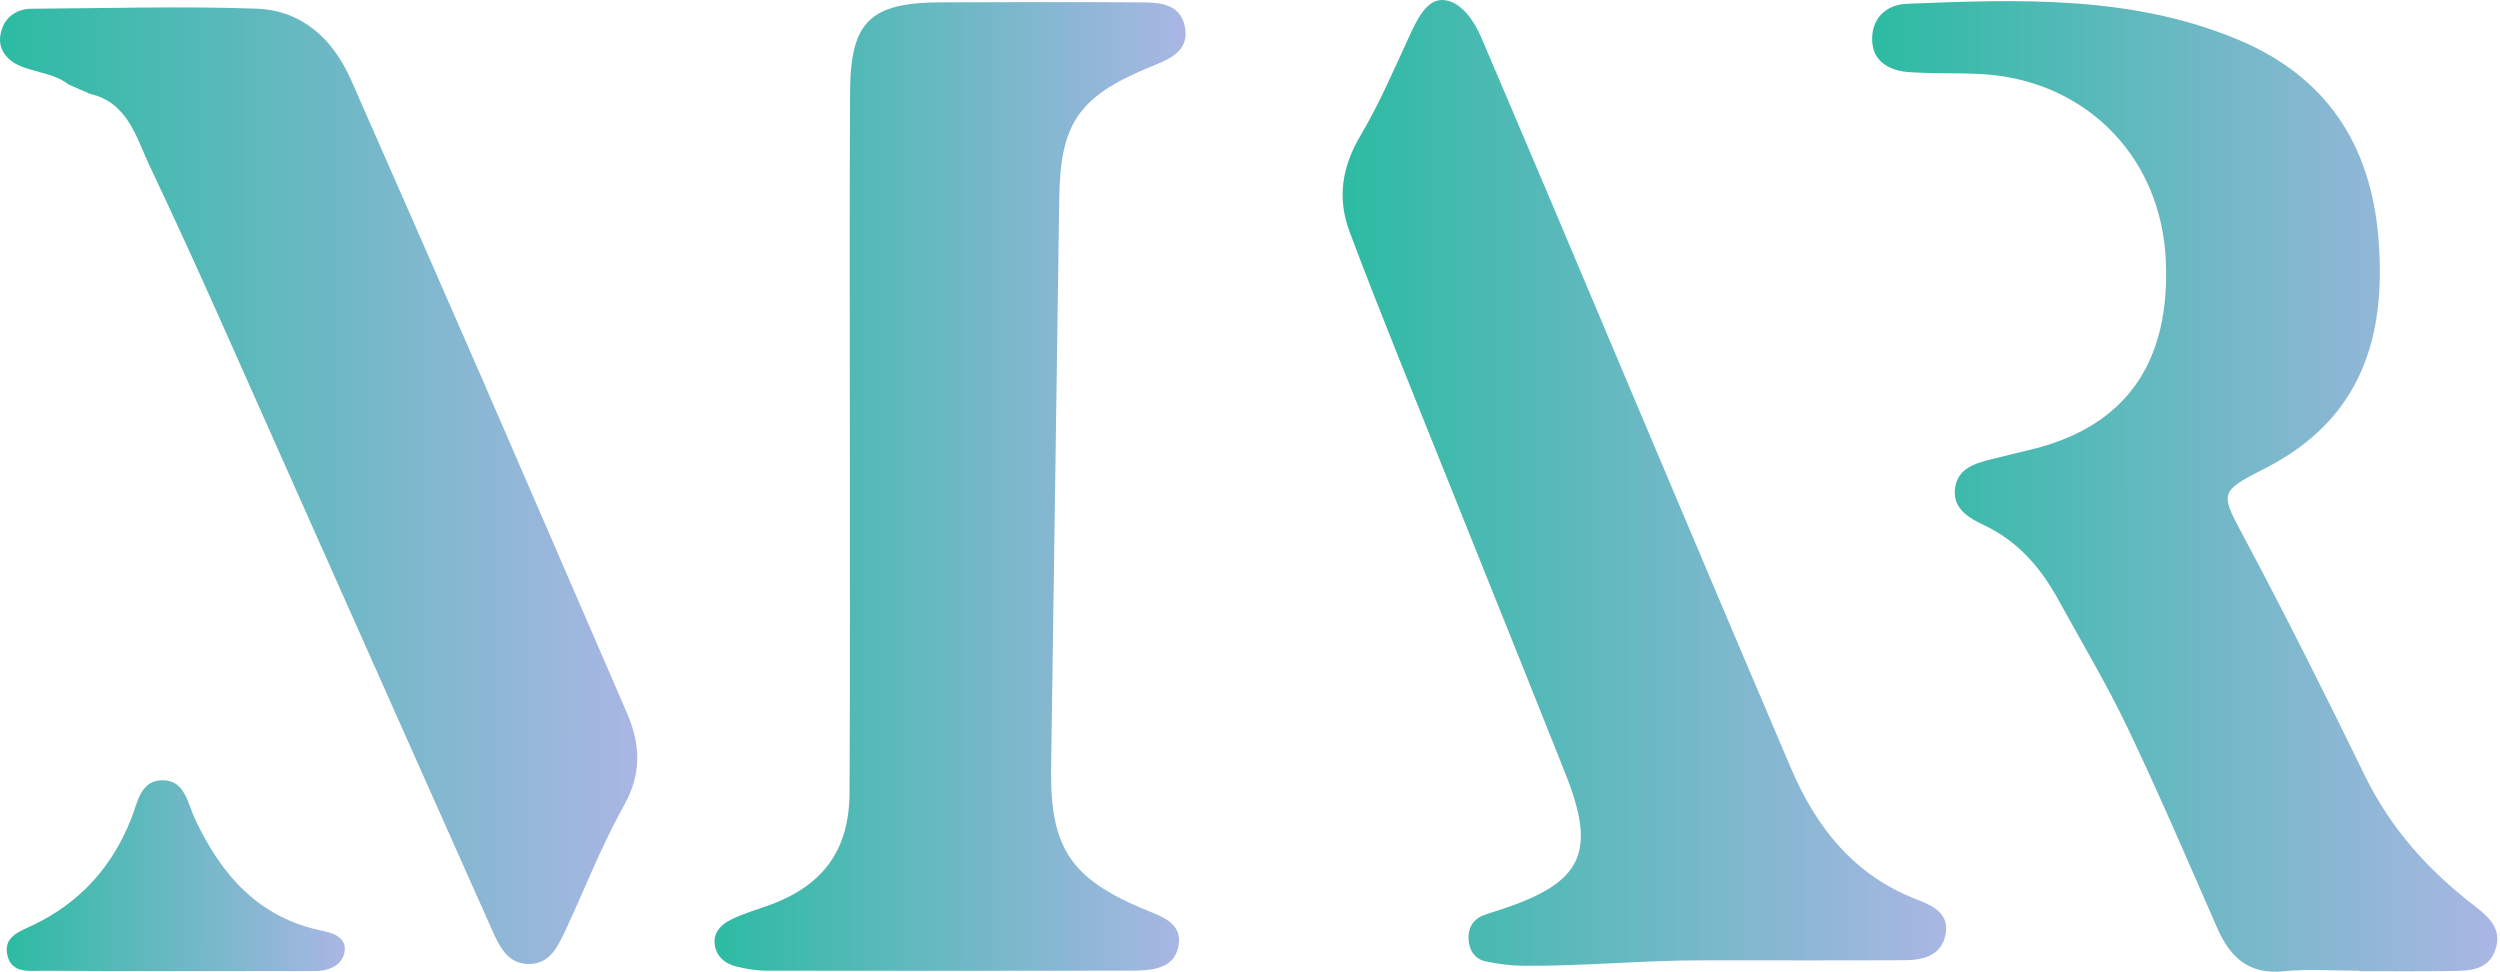 <svg width="265" height="103" viewBox="0 0 265 103" fill="none" xmlns="http://www.w3.org/2000/svg">
<path d="M7.273 8.959C5.838 7.838 4.036 7.709 2.406 7.105C0.885 6.534 -0.205 5.369 0.033 3.773C0.281 2.102 1.478 0.938 3.345 0.927C11.287 0.873 19.228 0.647 27.159 0.916C32.014 1.089 35.294 4.119 37.226 8.507C41.769 18.825 46.311 29.143 50.811 39.472C56.044 51.493 61.223 63.526 66.445 75.547C67.891 78.879 68.053 81.962 66.154 85.359C63.737 89.671 61.957 94.318 59.853 98.803C59.108 100.388 58.267 102.092 56.227 102.178C53.94 102.286 53.012 100.485 52.235 98.749C44.854 82.221 37.517 65.682 30.148 49.164C25.443 38.631 20.836 28.054 15.883 17.628C14.47 14.663 13.596 10.868 9.517 9.941C8.751 9.617 8.006 9.283 7.273 8.959Z" fill="url(#paint0_linear_985_147)"/>
<path d="M250.113 102.9C247.426 102.9 244.707 102.685 242.042 102.954C238.33 103.321 236.388 101.456 235.028 98.372C231.931 91.31 228.899 84.216 225.576 77.251C223.332 72.55 220.645 68.054 218.131 63.483C216.275 60.119 213.858 57.337 210.276 55.655C208.668 54.9 206.996 53.898 207.222 51.828C207.481 49.553 209.499 49.078 211.366 48.615C212.542 48.324 213.707 48.022 214.883 47.752C225.867 45.24 230.011 37.876 229.579 27.677C229.094 16.313 220.753 8.42 210.006 7.849C207.46 7.709 204.892 7.817 202.345 7.644C200.306 7.504 198.525 6.534 198.45 4.313C198.364 2.005 199.853 0.485 202.183 0.399C214.031 -0.076 225.911 -0.507 237.186 4.183C246.487 8.054 251.278 15.202 252.109 25.175C253.004 35.828 250.253 44.517 239.97 49.714C235.082 52.183 235.395 52.302 237.974 57.154C242.376 65.434 246.584 73.822 250.695 82.254C253.414 87.828 257.396 92.248 262.252 95.989C263.773 97.154 265.284 98.458 264.507 100.679C263.73 102.933 261.669 102.89 259.791 102.922C256.565 102.976 253.328 102.944 250.102 102.944C250.113 102.922 250.113 102.911 250.113 102.9Z" fill="url(#paint1_linear_985_147)"/>
<path d="M90.085 46.48C90.085 34.242 90.042 22.005 90.107 9.768C90.139 2.275 92.232 0.269 99.753 0.248C106.626 0.226 113.489 0.205 120.362 0.248C122.52 0.259 125.088 0.151 125.606 2.868C126.124 5.585 123.675 6.372 121.689 7.191C114.309 10.275 112.388 13.132 112.28 21.035C112.011 41.208 111.687 61.369 111.417 81.542C111.309 89.855 113.532 93.111 121.139 96.323C122.952 97.089 125.412 97.747 124.915 100.302C124.451 102.717 122.067 102.879 120.006 102.89C107.079 102.911 94.142 102.911 81.216 102.89C80.147 102.89 79.068 102.695 78.033 102.447C76.759 102.135 75.842 101.283 75.745 99.946C75.659 98.749 76.544 97.941 77.515 97.466C78.712 96.873 80.018 96.485 81.28 96.043C87.193 93.973 90.031 90.178 90.053 84C90.118 71.493 90.085 58.986 90.085 46.48Z" fill="url(#paint2_linear_985_147)"/>
<path d="M180.506 101.793C174.172 101.793 167.849 102.418 161.515 102.375C160.188 102.365 158.839 102.181 157.534 101.922C156.325 101.685 155.732 100.726 155.667 99.583C155.602 98.44 156.077 97.48 157.232 97.028C157.857 96.79 158.505 96.607 159.142 96.391C167.73 93.556 169.273 90.408 165.939 82.019C160.102 67.335 154.167 52.682 148.297 38.009C146.517 33.545 144.748 29.081 143.064 24.585C141.716 20.995 142.244 17.663 144.24 14.321C146.215 10.99 147.747 7.389 149.376 3.863C150.186 2.116 151.2 -0.094 152.97 0.003C154.815 0.111 156.217 2.106 157.037 4.025C159.454 9.707 161.882 15.378 164.288 21.07C172.813 41.221 181.283 61.383 189.872 81.502C192.537 87.734 196.561 92.801 203.187 95.346C204.805 95.971 206.65 96.801 206.24 99.001C205.83 101.254 203.92 101.772 201.924 101.782C194.781 101.815 187.649 101.793 180.506 101.793C180.506 101.599 180.506 101.998 180.506 101.793Z" fill="url(#paint3_linear_985_147)"/>
<path d="M33.083 102.933C23.069 102.933 13.822 102.965 4.575 102.9C3.194 102.89 1.295 103.224 0.809 101.369C0.248 99.256 2.158 98.717 3.572 98.027C8.535 95.633 11.923 91.838 13.93 86.728C14.588 85.057 14.89 82.685 17.264 82.706C19.595 82.728 19.886 85.121 20.642 86.749C23.447 92.766 27.461 97.348 34.313 98.695C35.618 98.954 36.805 99.569 36.503 100.992C36.05 103.116 33.242 102.933 33.083 102.933Z" fill="url(#paint4_linear_985_147)"/>
<defs>
<linearGradient id="paint0_linear_985_147" x1="-2.552" y1="52.469" x2="68.648" y2="52.502" gradientUnits="userSpaceOnUse">
<stop stop-color="#27BBA0"/>
<stop offset="1" stop-color="#ACB6E5"/>
</linearGradient>
<linearGradient id="paint1_linear_985_147" x1="195.943" y1="52.559" x2="265.79" y2="52.59" gradientUnits="userSpaceOnUse">
<stop stop-color="#27BBA0"/>
<stop offset="1" stop-color="#ACB6E5"/>
</linearGradient>
<linearGradient id="paint2_linear_985_147" x1="73.853" y1="52.561" x2="126.484" y2="52.579" gradientUnits="userSpaceOnUse">
<stop stop-color="#27BBA0"/>
<stop offset="1" stop-color="#ACB6E5"/>
</linearGradient>
<linearGradient id="paint3_linear_985_147" x1="139.9" y1="52.183" x2="207.333" y2="52.212" gradientUnits="userSpaceOnUse">
<stop stop-color="#27BBA0"/>
<stop offset="1" stop-color="#ACB6E5"/>
</linearGradient>
<linearGradient id="paint4_linear_985_147" x1="-0.645" y1="93.02" x2="37.13" y2="93.067" gradientUnits="userSpaceOnUse">
<stop stop-color="#27BBA0"/>
<stop offset="1" stop-color="#ACB6E5"/>
</linearGradient>
</defs>
</svg>
